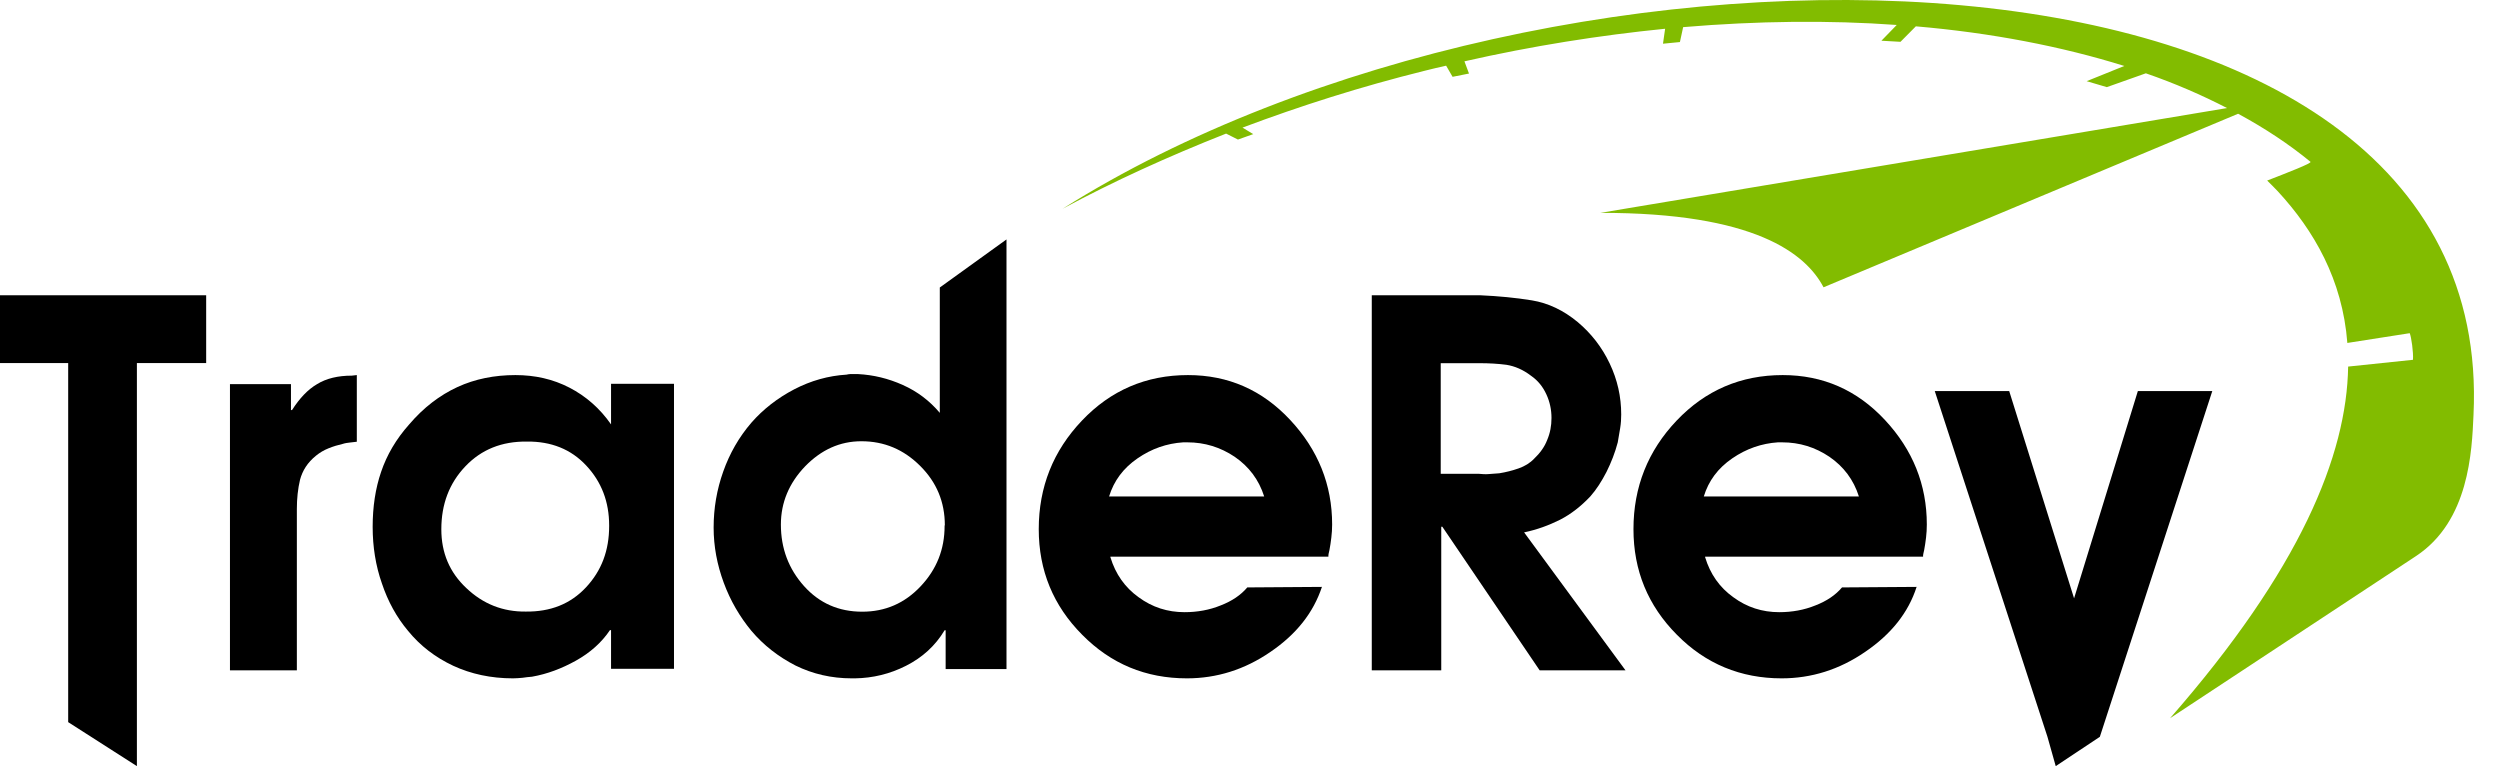 <svg width="62" height="19" viewBox="0 0 62 19" fill="none" xmlns="http://www.w3.org/2000/svg">
<path d="M1.691 9.004H0V7.323H5.113V9.004H3.395V19L1.691 17.909V9.004Z" fill="black"/>
<path d="M5.703 9.526H7.216V10.169H7.243C7.428 9.878 7.633 9.661 7.864 9.526C8.096 9.383 8.386 9.316 8.724 9.316L8.849 9.302V10.955C8.79 10.962 8.73 10.969 8.677 10.975C8.618 10.982 8.558 10.989 8.499 11.009C8.38 11.036 8.267 11.07 8.148 11.118C8.029 11.165 7.93 11.226 7.838 11.3C7.626 11.47 7.501 11.673 7.441 11.897C7.388 12.12 7.362 12.364 7.362 12.621C7.362 12.655 7.362 12.689 7.362 12.716C7.362 12.743 7.362 12.777 7.362 12.811V16.625H5.703V9.526Z" fill="black"/>
<path fill-rule="evenodd" clip-rule="evenodd" d="M15.154 16.586H16.715V9.518H15.154V10.525C14.877 10.126 14.526 9.822 14.121 9.613C13.715 9.403 13.269 9.302 12.783 9.302C12.263 9.302 11.783 9.397 11.344 9.599C10.905 9.802 10.506 10.106 10.148 10.525C9.823 10.89 9.594 11.282 9.452 11.701C9.31 12.113 9.242 12.573 9.242 13.066C9.242 13.559 9.317 14.032 9.472 14.471C9.621 14.917 9.837 15.309 10.121 15.647C10.425 16.019 10.796 16.303 11.242 16.512C11.681 16.715 12.175 16.823 12.722 16.823C12.796 16.823 12.877 16.816 12.959 16.809C13.033 16.797 13.107 16.79 13.176 16.784C13.183 16.784 13.189 16.783 13.195 16.782C13.573 16.715 13.931 16.58 14.283 16.384C14.634 16.188 14.918 15.938 15.127 15.627H15.154V16.586ZM14.539 11.546C14.918 11.951 15.107 12.444 15.107 13.032V13.046C15.107 13.654 14.918 14.154 14.533 14.566C14.148 14.978 13.654 15.174 13.04 15.167C12.472 15.174 11.979 14.978 11.567 14.586C11.148 14.194 10.945 13.708 10.945 13.127C10.945 12.505 11.141 11.985 11.54 11.566C11.938 11.147 12.445 10.944 13.066 10.951C13.668 10.944 14.161 11.14 14.539 11.546Z" fill="black"/>
<path fill-rule="evenodd" clip-rule="evenodd" d="M23.452 16.593H24.961V5.938L23.307 7.13V10.239C23.056 9.941 22.753 9.71 22.391 9.548C22.028 9.385 21.659 9.297 21.277 9.277H21.231H21.178H21.086C21.059 9.277 21.027 9.284 20.994 9.291L20.994 9.291C20.546 9.318 20.11 9.44 19.695 9.656C19.28 9.873 18.924 10.151 18.634 10.483C18.325 10.842 18.094 11.248 17.936 11.695C17.777 12.142 17.698 12.603 17.698 13.084C17.698 13.551 17.784 14.005 17.949 14.452C18.114 14.899 18.344 15.292 18.634 15.644C18.937 16.003 19.306 16.288 19.728 16.505C20.157 16.715 20.618 16.823 21.125 16.823H21.172H21.204C21.646 16.816 22.068 16.715 22.47 16.511C22.872 16.308 23.195 16.017 23.426 15.631H23.452V16.593ZM22.819 11.553C23.228 11.96 23.432 12.447 23.432 13.03H23.426V13.043C23.426 13.626 23.228 14.12 22.832 14.54C22.437 14.96 21.956 15.17 21.383 15.17C20.802 15.17 20.321 14.96 19.939 14.534C19.557 14.107 19.366 13.599 19.366 13.009C19.366 12.461 19.57 11.98 19.965 11.567C20.368 11.153 20.829 10.943 21.363 10.943C21.93 10.943 22.411 11.147 22.819 11.553Z" fill="black"/>
<path fill-rule="evenodd" clip-rule="evenodd" d="M28.237 14.811C27.898 14.568 27.665 14.237 27.538 13.819V13.805H32.944C32.944 13.778 32.944 13.758 32.95 13.731C32.957 13.704 32.964 13.677 32.97 13.643C32.99 13.542 33.004 13.441 33.017 13.332C33.03 13.225 33.037 13.117 33.037 13.008C33.037 12.023 32.691 11.159 31.998 10.416C31.306 9.673 30.461 9.302 29.462 9.302C28.424 9.302 27.545 9.68 26.833 10.43C26.12 11.179 25.761 12.077 25.761 13.123C25.761 14.149 26.12 15.02 26.839 15.743C27.552 16.465 28.417 16.823 29.436 16.823C30.174 16.823 30.867 16.607 31.506 16.168C32.151 15.729 32.571 15.196 32.784 14.555L30.933 14.568C30.773 14.757 30.554 14.906 30.274 15.014C29.995 15.128 29.695 15.182 29.376 15.182C28.956 15.182 28.577 15.061 28.237 14.811ZM30.62 11.328C30.973 11.571 31.219 11.895 31.352 12.313H27.505C27.625 11.922 27.858 11.611 28.21 11.368C28.563 11.125 28.936 10.997 29.342 10.97H29.395H29.449C29.875 10.97 30.267 11.091 30.62 11.328Z" fill="black"/>
<path fill-rule="evenodd" clip-rule="evenodd" d="M36.714 7.323H34.02V16.625H35.743V13.063H35.77L38.184 16.625H40.313L37.798 13.203C38.118 13.136 38.41 13.029 38.69 12.889C38.962 12.75 39.215 12.55 39.441 12.31C39.588 12.144 39.721 11.937 39.841 11.704C39.96 11.465 40.053 11.225 40.12 10.972C40.13 10.912 40.14 10.854 40.15 10.795C40.16 10.737 40.17 10.679 40.18 10.619C40.2 10.499 40.206 10.386 40.206 10.279C40.206 9.84 40.113 9.42 39.92 9.014C39.727 8.608 39.461 8.268 39.129 7.989C38.776 7.696 38.397 7.516 37.991 7.449C37.586 7.383 37.16 7.343 36.714 7.323ZM36.92 11.757C36.834 11.764 36.754 11.757 36.681 11.751H35.73V9.007H36.687C36.927 9.007 37.153 9.02 37.359 9.047C37.566 9.08 37.772 9.167 37.971 9.32C38.144 9.44 38.264 9.593 38.35 9.78C38.437 9.966 38.477 10.166 38.477 10.366C38.477 10.559 38.444 10.738 38.37 10.912C38.304 11.085 38.191 11.238 38.051 11.371C37.945 11.484 37.812 11.564 37.659 11.617C37.506 11.671 37.346 11.711 37.186 11.737C37.093 11.744 37.007 11.751 36.92 11.757Z" fill="black"/>
<path fill-rule="evenodd" clip-rule="evenodd" d="M42.986 14.811C42.646 14.568 42.413 14.237 42.287 13.819V13.805H47.692C47.692 13.778 47.692 13.758 47.699 13.731C47.706 13.704 47.712 13.677 47.719 13.643C47.739 13.542 47.752 13.441 47.766 13.332C47.779 13.225 47.785 13.117 47.785 13.008C47.785 12.023 47.439 11.159 46.747 10.416C46.055 9.673 45.209 9.302 44.211 9.302C43.172 9.302 42.294 9.68 41.581 10.43C40.869 11.179 40.51 12.077 40.51 13.123C40.51 14.149 40.869 15.02 41.588 15.743C42.3 16.465 43.172 16.823 44.184 16.823C44.923 16.823 45.615 16.607 46.254 16.168C46.9 15.729 47.326 15.196 47.532 14.555L45.682 14.568C45.522 14.757 45.303 14.906 45.023 15.014C44.743 15.128 44.444 15.182 44.124 15.182C43.705 15.182 43.325 15.061 42.986 14.811ZM45.369 11.328C45.722 11.571 45.968 11.895 46.101 12.313H42.254C42.373 11.922 42.606 11.611 42.959 11.368C43.312 11.125 43.691 10.997 44.091 10.97H44.144H44.197C44.63 10.97 45.016 11.091 45.369 11.328Z" fill="black"/>
<path d="M47.982 9.698H49.828L51.437 14.839L53.019 9.698H54.865L52.076 18.273L50.982 19L50.777 18.273L47.982 9.698Z" fill="black"/>
<path d="M26.351 5.178C27.612 4.498 28.973 3.879 30.407 3.313L30.701 3.461L31.081 3.326L30.814 3.165C32.248 2.626 33.749 2.148 35.324 1.757C35.504 1.71 35.684 1.67 35.864 1.629L36.024 1.905L36.431 1.824L36.318 1.521C38.006 1.138 39.674 0.875 41.295 0.713L41.242 1.084L41.662 1.043L41.742 0.673C43.583 0.518 45.364 0.498 47.039 0.619L46.659 1.01L47.132 1.037L47.513 0.653C49.387 0.814 51.129 1.151 52.683 1.636L51.749 2.013L52.249 2.161L53.217 1.818C53.937 2.067 54.604 2.357 55.231 2.68L39.687 5.279C43.523 5.273 44.784 6.29 45.224 7.125L55.505 2.821C56.166 3.178 56.766 3.575 57.3 4.013C57.34 4.047 56.726 4.283 56.226 4.478C56.312 4.565 56.406 4.653 56.492 4.747C57.386 5.717 58.094 6.936 58.214 8.505L59.761 8.263C59.801 8.357 59.855 8.734 59.842 8.923L58.234 9.091C58.2 11.293 57.046 14.122 53.817 17.812C53.817 17.812 58.601 14.661 59.915 13.792C61.236 12.923 61.303 11.192 61.343 10.29C61.95 -2.324 38.493 -2.486 26.351 5.178Z" fill="#82BC00"/>
</svg>
